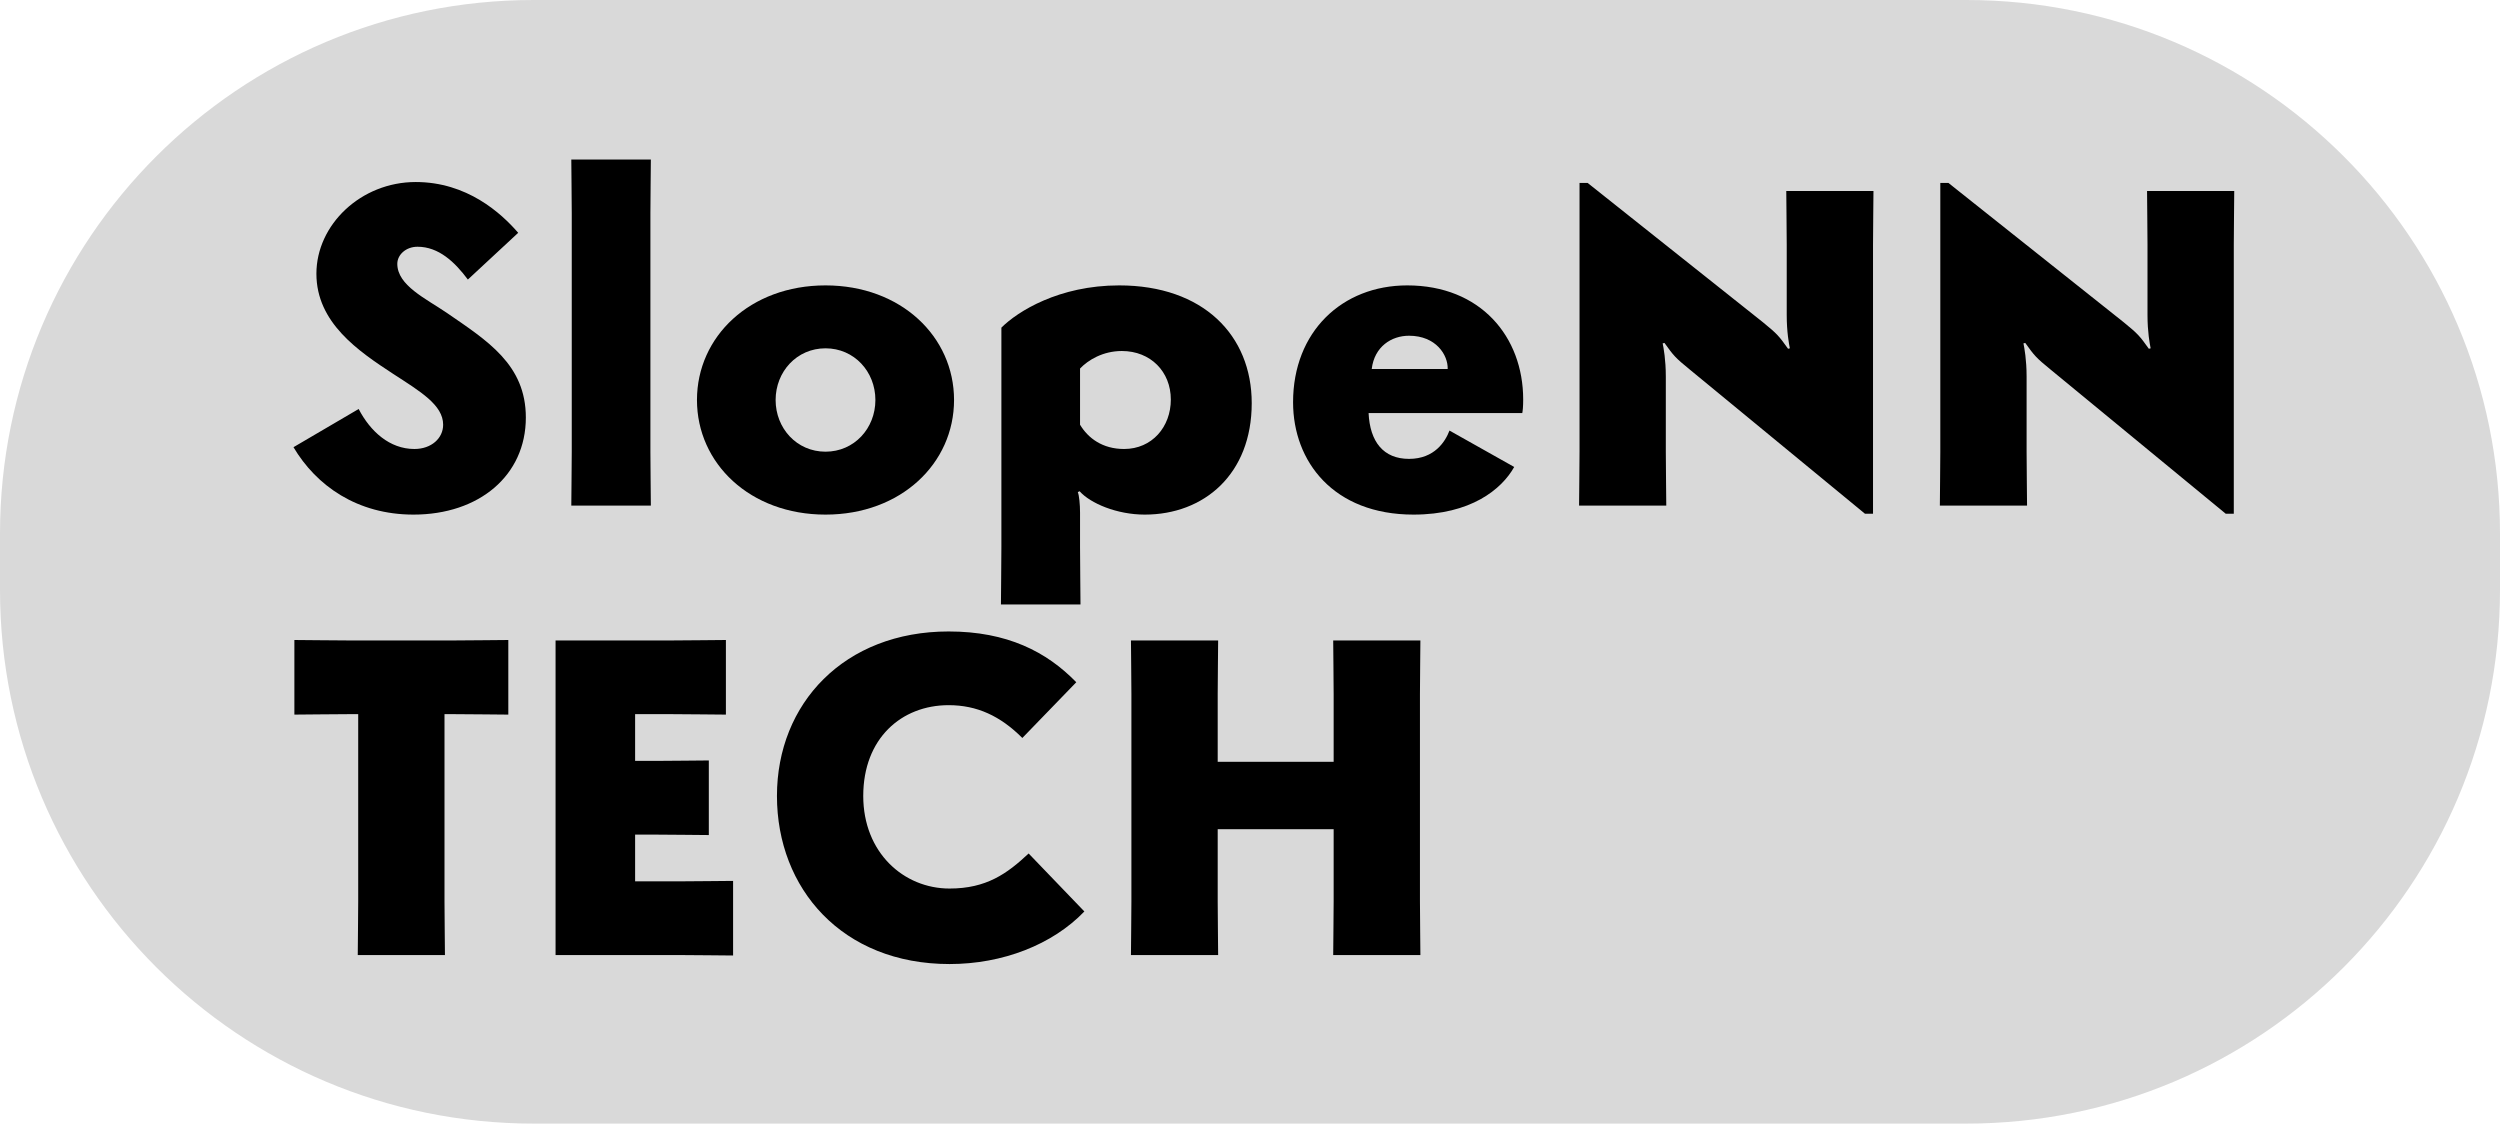 <svg width="178" height="80" viewBox="0 0 178 80" fill="none" xmlns="http://www.w3.org/2000/svg">
<path d="M0 38C0 17.013 17.013 0 38 0H140C160.987 0 178 17.013 178 38V42C178 62.987 160.987 80 140 80H38C17.013 80 0 62.987 0 42V38Z" fill="#D9D9D9"/>
<path d="M36.896 16.576L33.312 19.904C32.384 18.656 31.232 17.568 29.728 17.568C28.896 17.568 28.288 18.144 28.288 18.784C28.288 20.32 30.304 21.248 31.808 22.272C34.688 24.256 37.44 25.952 37.44 29.728C37.44 33.856 34.112 36.64 29.44 36.64C25.44 36.64 22.528 34.592 20.896 31.84L25.536 29.12C26.368 30.72 27.744 31.968 29.504 31.968C30.72 31.968 31.552 31.2 31.552 30.24C31.552 28.832 29.92 27.872 28 26.624C25.504 24.992 22.528 22.976 22.528 19.488C22.528 16 25.696 12.96 29.6 12.96C33.248 12.96 35.68 15.168 36.896 16.576Z" fill="black"/>
<path d="M40.677 11.36H46.341C46.341 11.968 46.309 14.08 46.309 15.2V32.16C46.309 33.28 46.341 35.392 46.341 36H40.677C40.677 35.392 40.709 33.28 40.709 32.16V15.2C40.709 14.08 40.677 11.968 40.677 11.36Z" fill="black"/>
<path d="M58.776 20.32C64.152 20.32 67.928 23.968 67.928 28.48C67.928 32.992 64.152 36.64 58.776 36.64C53.4 36.64 49.624 32.992 49.624 28.48C49.624 23.968 53.4 20.32 58.776 20.32ZM58.776 24.8C56.728 24.8 55.224 26.464 55.224 28.48C55.224 30.496 56.728 32.16 58.776 32.16C60.824 32.16 62.328 30.496 62.328 28.48C62.328 26.464 60.824 24.8 58.776 24.8Z" fill="black"/>
<path d="M76.931 43.04H71.267C71.267 42.368 71.299 40.128 71.299 38.944V23.328C72.451 22.176 75.395 20.32 79.683 20.32C85.667 20.32 89.123 23.872 89.123 28.704C89.123 33.76 85.731 36.64 81.507 36.64C79.523 36.64 77.635 35.84 76.867 34.976L76.739 35.04C76.835 35.264 76.899 35.904 76.899 36.512V38.944C76.899 40.128 76.931 42.368 76.931 43.04ZM76.899 26.24V30.24C77.475 31.2 78.499 31.968 80.035 31.968C82.019 31.968 83.363 30.4 83.363 28.448C83.363 26.464 81.923 24.992 79.875 24.992C78.531 24.992 77.475 25.632 76.899 26.24Z" fill="black"/>
<path d="M108.387 29.408H97.443C97.539 31.456 98.499 32.672 100.323 32.672C102.147 32.672 102.915 31.424 103.203 30.656L107.811 33.248C106.915 34.848 104.707 36.64 100.643 36.64C94.947 36.64 92.067 32.864 92.067 28.64C92.067 23.616 95.555 20.32 100.195 20.32C105.411 20.32 108.451 23.968 108.451 28.448C108.451 28.96 108.419 29.248 108.387 29.408ZM100.323 23.904C99.075 23.904 97.859 24.672 97.667 26.272H103.075C103.107 25.28 102.243 23.904 100.323 23.904Z" fill="black"/>
<path d="M112.463 13.024H113.038L125.519 22.944C126.543 23.776 126.671 23.936 127.311 24.832L127.438 24.8C127.374 24.48 127.215 23.648 127.215 22.432V17.44C127.215 16.32 127.183 14.208 127.183 13.6H133.391C133.391 14.208 133.359 16.32 133.359 17.44V36.576H132.783L120.302 26.304C119.278 25.472 119.15 25.312 118.51 24.416L118.382 24.448C118.446 24.768 118.606 25.6 118.606 26.816V32.16C118.606 33.28 118.639 35.392 118.639 36H112.43C112.43 35.392 112.463 33.28 112.463 32.16V13.024Z" fill="black"/>
<path d="M138.15 13.024H138.726L151.206 22.944C152.23 23.776 152.358 23.936 152.998 24.832L153.126 24.8C153.062 24.48 152.902 23.648 152.902 22.432V17.44C152.902 16.32 152.87 14.208 152.87 13.6H159.078C159.078 14.208 159.046 16.32 159.046 17.44V36.576H158.47L145.99 26.304C144.966 25.472 144.838 25.312 144.198 24.416L144.07 24.448C144.134 24.768 144.294 25.6 144.294 26.816V32.16C144.294 33.28 144.326 35.392 144.326 36H138.118C138.118 35.392 138.15 33.28 138.15 32.16V13.024Z" fill="black"/>
<path d="M36.192 45.568V50.88C35.584 50.88 33.472 50.848 32.352 50.848H31.648V64.16C31.648 65.28 31.68 67.392 31.68 68H25.472C25.472 67.392 25.504 65.28 25.504 64.16V50.848H24.8C23.68 50.848 21.568 50.88 20.96 50.88V45.568C21.568 45.568 23.68 45.6 24.8 45.6H32.352C33.472 45.6 35.584 45.568 36.192 45.568Z" fill="black"/>
<path d="M39.556 68V45.6H47.844C48.964 45.6 51.076 45.568 51.684 45.568V50.88C51.076 50.88 48.964 50.848 47.844 50.848H45.22V54.176H46.628C47.748 54.176 49.86 54.144 50.468 54.144V59.456C49.86 59.456 47.748 59.424 46.628 59.424H45.22V62.752H48.356C49.476 62.752 51.588 62.72 52.196 62.72V68.032C51.588 68.032 49.476 68 48.356 68H39.556Z" fill="black"/>
<path d="M73.239 60.768L77.207 64.896C74.935 67.264 71.383 68.64 67.607 68.64C59.959 68.64 55.319 63.264 55.319 56.672C55.319 50.08 60.119 44.96 67.543 44.96C71.703 44.96 74.519 46.4 76.631 48.576L72.791 52.544C71.223 50.976 69.559 50.208 67.543 50.208C64.183 50.208 61.463 52.576 61.463 56.672C61.463 60.704 64.343 63.264 67.607 63.264C70.231 63.264 71.703 62.208 73.239 60.768Z" fill="black"/>
<path d="M101.1 49.44V64.16C101.1 65.28 101.132 67.392 101.132 68H94.924C94.924 67.392 94.956 65.28 94.956 64.16V59.04H86.7V64.16C86.7 65.28 86.732 67.392 86.732 68H80.524C80.524 67.392 80.556 65.28 80.556 64.16V49.44C80.556 48.32 80.524 46.208 80.524 45.6H86.732C86.732 46.208 86.7 48.32 86.7 49.44V54.24H94.956V49.44C94.956 48.32 94.924 46.208 94.924 45.6H101.132C101.132 46.208 101.1 48.32 101.1 49.44Z" fill="black"/>
</svg>
